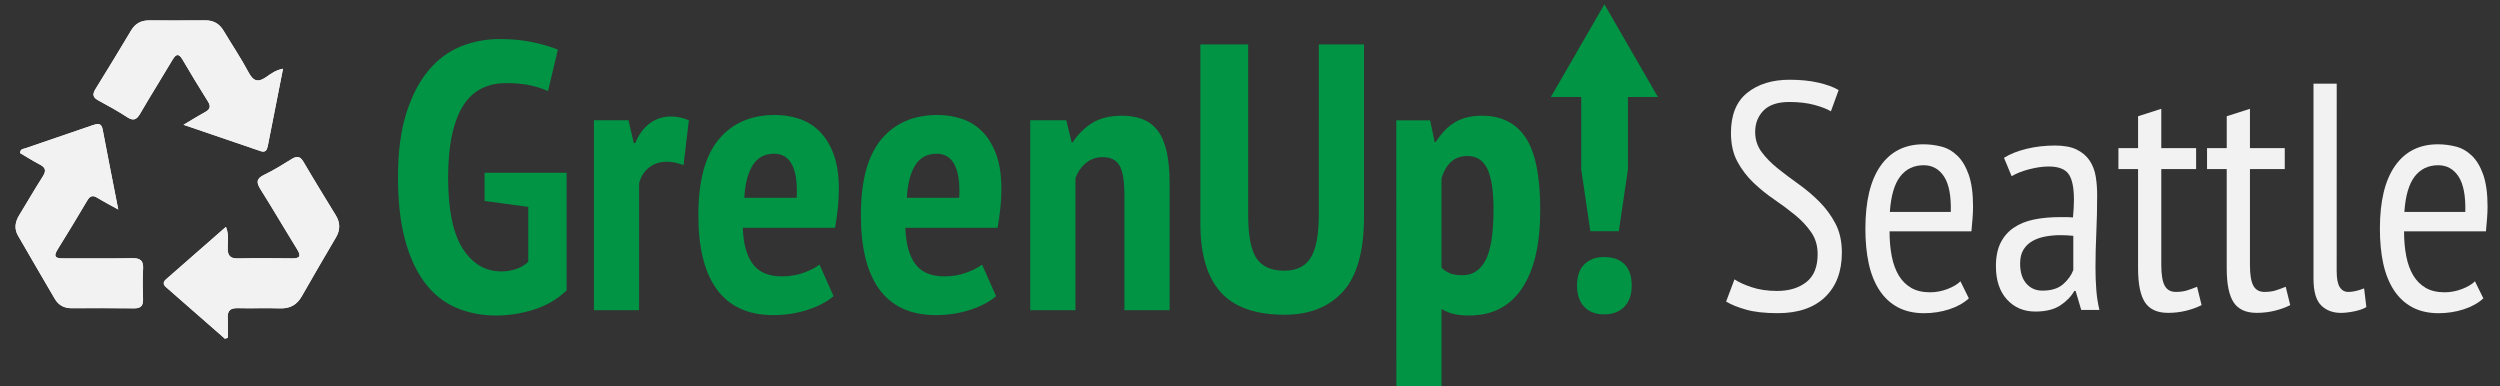 <?xml version="1.0" encoding="utf-8"?>
<!-- Generator: Adobe Illustrator 16.0.0, SVG Export Plug-In . SVG Version: 6.00 Build 0)  -->
<!DOCTYPE svg PUBLIC "-//W3C//DTD SVG 1.1//EN" "http://www.w3.org/Graphics/SVG/1.1/DTD/svg11.dtd">
<svg version="1.1" id="Layer_1" xmlns="http://www.w3.org/2000/svg" xmlns:xlink="http://www.w3.org/1999/xlink" x="0px" y="0px"
	 width="273.333px" height="42.213px" viewBox="-1.696 0 273.333 42.213" enable-background="new -1.696 0 273.333 42.213"
	 xml:space="preserve">
<rect x="-1.696" y="0" width="273.333" height="42.213" fill="#333333" stroke="none"/>
<g>
	<path fill="#009444" d="M51.283,18.883h8.97v12.872c-1.024,0.969-2.223,1.666-3.593,2.096c-1.37,0.428-2.731,0.645-4.089,0.645
		c-1.633,0-3.114-0.291-4.44-0.873c-1.328-0.58-2.457-1.486-3.386-2.721c-0.928-1.229-1.646-2.795-2.157-4.691
		c-0.515-1.895-0.77-4.172-0.77-6.828c0-2.769,0.304-5.107,0.913-7.017c0.609-1.91,1.418-3.468,2.429-4.672
		c1.012-1.204,2.188-2.076,3.529-2.616s2.761-0.81,4.256-0.81c1.329,0,2.539,0.118,3.633,0.353c1.095,0.235,1.999,0.506,2.721,0.81
		l-1.08,4.524c-0.556-0.248-1.197-0.457-1.932-0.623c-0.733-0.166-1.626-0.248-2.678-0.248c-0.969,0-1.847,0.192-2.636,0.58
		c-0.789,0.389-1.453,0.998-1.993,1.828c-0.539,0.83-0.955,1.901-1.245,3.217c-0.291,1.314-0.436,2.886-0.436,4.713
		c0,3.514,0.53,6.102,1.599,7.764c1.065,1.66,2.47,2.49,4.214,2.49c0.553,0,1.085-0.082,1.6-0.25
		c0.512-0.168,0.962-0.434,1.35-0.799v-6.006l-4.774-0.65L51.283,18.883L51.283,18.883z"/>
	<path fill="#009444" d="M73.038,18.053c-0.665-0.249-1.271-0.374-1.825-0.374c-0.747,0-1.393,0.208-1.932,0.623
		c-0.54,0.416-0.907,0.997-1.101,1.743v13.868h-4.94V13.152h3.778l0.581,2.492h0.166c0.357-0.914,0.878-1.625,1.557-2.138
		c0.677-0.514,1.459-0.77,2.348-0.77c0.663,0,1.312,0.139,1.95,0.415L73.038,18.053z"/>
	<path fill="#009444" d="M89.438,32.376c-0.692,0.607-1.633,1.105-2.823,1.496c-1.188,0.387-2.436,0.58-3.734,0.58
		c-1.439,0-2.68-0.248-3.718-0.748c-1.038-0.498-1.889-1.219-2.553-2.158c-0.664-0.941-1.156-2.084-1.474-3.426
		c-0.319-1.344-0.479-2.871-0.479-4.586c0-3.739,0.74-6.499,2.224-8.284c1.479-1.785,3.533-2.678,6.165-2.678
		c0.885,0,1.742,0.131,2.572,0.395c0.831,0.263,1.571,0.705,2.223,1.328c0.648,0.623,1.177,1.453,1.578,2.492
		c0.398,1.037,0.602,2.346,0.602,3.922c0,0.61-0.035,1.26-0.104,1.954c-0.067,0.689-0.173,1.438-0.312,2.24H79.515
		c0.056,1.717,0.415,3.031,1.08,3.943c0.664,0.914,1.729,1.371,3.197,1.371c0.886,0,1.693-0.141,2.429-0.416
		c0.731-0.277,1.294-0.566,1.681-0.871L89.438,32.376z M82.962,16.807c-1.054,0-1.843,0.422-2.367,1.266
		c-0.526,0.846-0.831,2.028-0.914,3.551h5.729c0.083-1.579-0.083-2.774-0.499-3.592C84.497,17.216,83.846,16.807,82.962,16.807z"/>
	<path fill="#009444" d="M107.207,32.376c-0.69,0.607-1.634,1.105-2.821,1.496c-1.19,0.387-2.438,0.58-3.736,0.58
		c-1.439,0-2.678-0.248-3.716-0.748c-1.039-0.498-1.889-1.219-2.553-2.158c-0.664-0.941-1.156-2.084-1.476-3.426
		c-0.316-1.344-0.478-2.871-0.478-4.586c0-3.739,0.74-6.499,2.221-8.284c1.481-1.785,3.535-2.678,6.166-2.678
		c0.886,0,1.744,0.131,2.574,0.395c0.831,0.263,1.571,0.705,2.222,1.328c0.651,0.623,1.175,1.453,1.578,2.492
		c0.401,1.037,0.602,2.346,0.602,3.922c0,0.61-0.033,1.26-0.104,1.954c-0.07,0.689-0.173,1.438-0.312,2.24H97.285
		c0.058,1.717,0.415,3.031,1.08,3.943c0.665,0.914,1.729,1.371,3.197,1.371c0.885,0,1.695-0.141,2.428-0.416
		c0.733-0.277,1.294-0.566,1.684-0.871L107.207,32.376z M100.73,16.807c-1.053,0-1.842,0.422-2.366,1.266
		c-0.524,0.846-0.831,2.028-0.914,3.551h5.729c0.083-1.579-0.083-2.774-0.499-3.592C102.267,17.216,101.615,16.807,100.73,16.807z"
		/>
	<path fill="#009444" d="M121.239,33.913V21.292c0-1.522-0.18-2.588-0.54-3.198c-0.357-0.608-0.969-0.914-1.827-0.914
		c-0.72,0-1.342,0.222-1.866,0.665c-0.526,0.442-0.899,0.997-1.121,1.661v14.407h-4.941V13.152h3.944l0.581,2.408h0.125
		c0.499-0.803,1.176-1.485,2.035-2.056c0.855-0.566,1.979-0.852,3.361-0.852c0.83,0,1.57,0.125,2.224,0.374
		c0.647,0.25,1.194,0.658,1.64,1.226c0.442,0.568,0.774,1.328,0.997,2.283c0.221,0.955,0.332,2.14,0.332,3.551v13.825h-4.943V33.913
		z"/>
	<path fill="#009444" d="M142.496,4.851h4.941V23.7c0,3.764-0.769,6.49-2.304,8.18c-1.537,1.688-3.661,2.531-6.374,2.531
		c-3.186,0-5.518-0.822-6.996-2.471c-1.48-1.645-2.221-4.156-2.221-7.535V4.851h5.229v18.642c0,2.27,0.303,3.854,0.913,4.752
		c0.608,0.9,1.619,1.352,3.03,1.352c1.354,0,2.325-0.479,2.904-1.434c0.582-0.955,0.872-2.512,0.872-4.67L142.496,4.851
		L142.496,4.851z"/>
	<path fill="#009444" d="M150.967,13.153h3.694l0.498,2.367h0.125c0.639-0.996,1.351-1.723,2.139-2.18
		c0.789-0.457,1.765-0.688,2.927-0.688c2.104,0,3.688,0.797,4.755,2.389c1.065,1.592,1.598,4.242,1.598,7.952
		c0,3.709-0.665,6.553-1.991,8.529c-1.329,1.98-3.255,2.971-5.771,2.971c-0.663,0-1.23-0.057-1.702-0.166
		c-0.471-0.111-0.913-0.291-1.328-0.541v8.428h-4.939L150.967,13.153L150.967,13.153z M155.906,29.263
		c0.277,0.277,0.588,0.484,0.936,0.623c0.347,0.139,0.795,0.207,1.35,0.207c1.107,0,1.951-0.545,2.533-1.639
		c0.581-1.096,0.871-2.955,0.871-5.584c0-1.967-0.223-3.427-0.663-4.382c-0.443-0.954-1.177-1.432-2.201-1.432
		c-1.384,0-2.325,0.815-2.823,2.448L155.906,29.263L155.906,29.263z"/>
	<g>
		<polygon fill="#009444" points="171.185,18.509 172.18,25.276 175.296,25.276 176.292,18.509 176.292,10.602 179.567,10.602 
			173.718,0.471 167.867,10.602 171.185,10.602 		"/>
		<path fill="#009444" d="M173.677,28.101c-0.889,0-1.601,0.264-2.141,0.789s-0.81,1.301-0.81,2.326c0,0.996,0.263,1.77,0.789,2.324
			c0.524,0.553,1.246,0.83,2.16,0.83c0.939,0,1.681-0.277,2.221-0.83c0.54-0.555,0.809-1.328,0.809-2.324
			c0-1.025-0.262-1.799-0.789-2.326C175.391,28.364,174.644,28.101,173.677,28.101z"/>
	</g>
	<g>
		<path fill="#F2F2F2" d="M29.247,7.515c-0.795,0.151-1.303,0.532-1.791,0.875c-0.889,0.626-1.427,0.56-1.973-0.467
			c-0.833-1.566-1.831-3.046-2.743-4.572c-0.46-0.77-1.109-1.132-2.01-1.124c-2.048,0.017-4.097,0.009-6.146,0.005
			c-0.845,0-1.485,0.335-1.928,1.066c-1.297,2.151-2.585,4.309-3.916,6.439c-0.386,0.619-0.258,0.941,0.354,1.268
			c1.056,0.563,2.104,1.148,3.106,1.804c0.706,0.46,1.05,0.267,1.438-0.406c1.144-1.972,2.363-3.9,3.522-5.862
			c0.406-0.686,0.698-0.707,1.108-0.007c0.899,1.534,1.817,3.055,2.766,4.56c0.37,0.585,0.196,0.892-0.35,1.185
			c-0.703,0.379-1.377,0.809-2.32,1.366c2.993,1.021,5.718,1.952,8.439,2.882c0.534,0.184,0.692-0.146,0.775-0.566
			C28.132,13.198,28.674,10.435,29.247,7.515z M11.234,22.907c-0.616-3.142-1.176-5.94-1.706-8.745
			c-0.146-0.773-0.576-0.648-1.104-0.468c-2.449,0.845-4.905,1.671-7.354,2.519c-0.22,0.076-0.571,0.062-0.561,0.531
			C1.208,17.153,1.925,17.611,2.675,18c0.641,0.332,0.683,0.697,0.31,1.285c-0.89,1.404-1.728,2.842-2.592,4.264
			c-0.435,0.713-0.553,1.457-0.127,2.199c1.33,2.312,2.679,4.613,4.023,6.918C4.693,33.358,5.307,33.7,6.111,33.7
			c2.282-0.002,4.564-0.021,6.847,0.012c0.78,0.014,1.012-0.316,0.984-1.041c-0.037-1.082-0.058-2.168,0.006-3.248
			c0.057-0.92-0.284-1.213-1.195-1.193c-2.515,0.051-5.028,0.006-7.542,0.021c-0.78,0.006-1.125-0.146-0.611-0.971
			c1.104-1.771,2.184-3.561,3.246-5.357c0.304-0.514,0.604-0.607,1.118-0.287C9.611,22.04,10.296,22.384,11.234,22.907z
			 M22.899,37.034c0.105-0.035,0.21-0.072,0.315-0.107c0-0.721,0.031-1.445-0.011-2.164c-0.047-0.812,0.31-1.09,1.098-1.07
			c1.546,0.037,3.095-0.025,4.64,0.021c1.089,0.033,1.831-0.391,2.365-1.334c1.219-2.152,2.476-4.285,3.728-6.42
			c0.478-0.812,0.479-1.602-0.012-2.406c-1.188-1.949-2.387-3.889-3.539-5.859c-0.368-0.629-0.721-0.657-1.296-0.301
			c-0.984,0.612-1.976,1.228-3.018,1.729c-0.887,0.428-0.831,0.864-0.366,1.601c1.36,2.158,2.645,4.365,3.986,6.535
			c0.477,0.764,0.278,1.002-0.571,0.992c-1.974-0.023-3.945-0.041-5.916,0.006c-0.9,0.02-1.123-0.379-1.105-1.189
			c0.017-0.695,0.147-1.424-0.192-2.264c-2.248,1.969-4.396,3.85-6.543,5.73c-0.334,0.291-0.35,0.566-0.009,0.861
			C18.605,33.272,20.752,35.153,22.899,37.034z"/>
		<path fill="#F2F2F2" d="M29.247,7.515c-0.572,2.919-1.115,5.683-1.66,8.444c-0.083,0.422-0.242,0.75-0.776,0.566
			c-2.723-0.931-5.447-1.859-8.439-2.882c0.942-0.56,1.617-0.985,2.32-1.366c0.545-0.294,0.72-0.6,0.35-1.185
			c-0.946-1.503-1.865-3.026-2.766-4.56c-0.41-0.699-0.703-0.679-1.107,0.007c-1.16,1.962-2.381,3.891-3.523,5.862
			c-0.39,0.673-0.732,0.866-1.438,0.406c-1.002-0.651-2.052-1.239-3.106-1.804c-0.61-0.325-0.738-0.647-0.354-1.268
			c1.33-2.131,2.619-4.288,3.916-6.438c0.44-0.73,1.083-1.067,1.928-1.066c2.049,0.003,4.097,0.011,6.146-0.006
			c0.899-0.008,1.55,0.354,2.01,1.124c0.912,1.526,1.91,3.005,2.743,4.572c0.546,1.027,1.084,1.094,1.974,0.467
			C27.944,8.047,28.452,7.666,29.247,7.515z"/>
		<path fill="#F2F2F2" d="M11.234,22.907c-0.938-0.521-1.623-0.869-2.269-1.273c-0.513-0.322-0.814-0.227-1.118,0.287
			c-1.062,1.797-2.142,3.588-3.246,5.357c-0.514,0.822-0.169,0.975,0.611,0.971c2.514-0.018,5.027,0.027,7.542-0.021
			c0.913-0.02,1.251,0.273,1.195,1.193c-0.062,1.078-0.042,2.166-0.005,3.248c0.024,0.725-0.205,1.055-0.984,1.041
			c-2.282-0.033-4.564-0.016-6.848-0.014c-0.806,0.002-1.417-0.34-1.82-1.031c-1.348-2.303-2.696-4.605-4.025-6.918
			c-0.426-0.742-0.307-1.484,0.127-2.199c0.863-1.422,1.702-2.858,2.592-4.262c0.373-0.588,0.331-0.953-0.31-1.287
			c-0.75-0.389-1.465-0.846-2.165-1.254c-0.01-0.471,0.341-0.457,0.561-0.531c2.448-0.848,4.904-1.674,7.354-2.519
			c0.526-0.182,0.958-0.308,1.104,0.468C10.057,16.966,10.618,19.765,11.234,22.907z"/>
		<path fill="#F2F2F2" d="M22.899,37.034c-2.146-1.881-4.295-3.762-6.445-5.639c-0.341-0.297-0.326-0.572,0.009-0.863
			c2.147-1.879,4.295-3.76,6.543-5.729c0.341,0.838,0.209,1.566,0.192,2.264c-0.017,0.809,0.205,1.209,1.105,1.188
			c1.971-0.045,3.942-0.029,5.916-0.006c0.852,0.012,1.048-0.227,0.573-0.992c-1.346-2.17-2.628-4.377-3.988-6.534
			c-0.464-0.735-0.521-1.173,0.366-1.602c1.042-0.502,2.031-1.117,3.018-1.729c0.575-0.355,0.929-0.329,1.296,0.301
			c1.151,1.971,2.352,3.911,3.539,5.858c0.491,0.805,0.489,1.596,0.012,2.406c-1.251,2.137-2.508,4.268-3.728,6.42
			c-0.535,0.943-1.276,1.367-2.365,1.334c-1.545-0.047-3.094,0.018-4.64-0.021c-0.788-0.018-1.145,0.256-1.098,1.072
			c0.042,0.719,0.011,1.441,0.011,2.164C23.11,36.962,23.006,36.997,22.899,37.034z"/>
	</g>
	<g>
		<path fill="#F2F2F2" d="M187.94,30.542c0.445,0.305,1.075,0.594,1.885,0.861c0.812,0.271,1.732,0.406,2.77,0.406
			c1.312,0,2.383-0.324,3.207-0.971c0.821-0.646,1.231-1.662,1.231-3.049c0-0.916-0.232-1.715-0.704-2.396
			c-0.471-0.68-1.058-1.311-1.763-1.885c-0.704-0.576-1.462-1.141-2.271-1.693c-0.812-0.551-1.568-1.163-2.273-1.833
			c-0.704-0.669-1.292-1.438-1.762-2.308c-0.472-0.869-0.705-1.915-0.705-3.138c0-1.975,0.593-3.438,1.781-4.389
			c1.185-0.951,2.729-1.428,4.634-1.428c1.175,0,2.222,0.105,3.138,0.316s1.657,0.481,2.221,0.812l-0.846,2.326
			c-0.423-0.259-1.029-0.493-1.813-0.705c-0.788-0.211-1.699-0.317-2.732-0.317c-1.271,0-2.209,0.312-2.82,0.934
			c-0.609,0.623-0.916,1.404-0.916,2.346c0,0.822,0.235,1.551,0.704,2.188c0.47,0.633,1.06,1.231,1.764,1.797
			c0.704,0.562,1.464,1.134,2.272,1.709c0.812,0.576,1.569,1.217,2.273,1.92c0.702,0.705,1.292,1.504,1.762,2.396
			c0.471,0.895,0.705,1.951,0.705,3.174c0,2.064-0.612,3.688-1.833,4.861c-1.224,1.176-2.949,1.764-5.184,1.764
			c-1.407,0-2.565-0.131-3.471-0.389c-0.906-0.258-1.627-0.551-2.168-0.881L187.94,30.542z"/>
		<path fill="#F2F2F2" d="M213.565,32.622c-0.565,0.518-1.282,0.916-2.15,1.197s-1.784,0.424-2.749,0.424
			c-1.104,0-2.062-0.219-2.872-0.65c-0.812-0.436-1.48-1.059-2.011-1.869c-0.526-0.811-0.916-1.779-1.163-2.908
			c-0.246-1.127-0.367-2.395-0.367-3.805c0-3.01,0.551-5.301,1.654-6.874c1.104-1.575,2.667-2.361,4.688-2.361
			c0.658,0,1.31,0.083,1.957,0.247c0.646,0.165,1.227,0.493,1.744,0.987c0.517,0.492,0.935,1.186,1.251,2.078
			c0.316,0.895,0.476,2.057,0.476,3.489c0,0.4-0.017,0.83-0.053,1.287c-0.036,0.459-0.077,0.934-0.124,1.428h-8.952
			c0,1.01,0.081,1.926,0.246,2.748c0.165,0.824,0.423,1.521,0.775,2.1c0.352,0.574,0.805,1.021,1.354,1.338
			c0.552,0.316,1.24,0.479,2.062,0.479c0.635,0,1.263-0.117,1.887-0.354c0.621-0.234,1.097-0.518,1.427-0.848L213.565,32.622z
			 M211.591,23.175c0.047-1.762-0.2-3.053-0.74-3.877c-0.541-0.821-1.281-1.232-2.221-1.232c-1.081,0-1.939,0.411-2.573,1.232
			c-0.635,0.824-1.01,2.116-1.129,3.877H211.591z"/>
		<path fill="#F2F2F2" d="M217.406,17.252c0.684-0.422,1.51-0.75,2.486-0.986c0.975-0.234,2.003-0.354,3.084-0.354
			c0.987,0,1.779,0.146,2.379,0.44c0.599,0.294,1.069,0.692,1.409,1.198c0.341,0.506,0.562,1.081,0.67,1.728
			c0.104,0.647,0.159,1.321,0.159,2.027c0,1.41-0.03,2.785-0.091,4.123c-0.062,1.34-0.092,2.607-0.092,3.807
			c0,0.896,0.029,1.723,0.092,2.486c0.061,0.762,0.173,1.484,0.337,2.166h-1.987l-0.616-2.078h-0.139
			c-0.352,0.609-0.863,1.141-1.54,1.586s-1.586,0.668-2.729,0.668c-1.26,0-2.292-0.438-3.097-1.318
			c-0.804-0.883-1.207-2.1-1.207-3.65c0-1.008,0.169-1.855,0.507-2.537c0.337-0.68,0.815-1.232,1.435-1.656
			c0.616-0.422,1.352-0.723,2.2-0.898c0.853-0.176,1.803-0.266,2.852-0.266c0.232,0,0.466,0,0.699,0
			c0.231,0,0.478,0.014,0.732,0.035c0.069-0.727,0.105-1.375,0.105-1.938c0-1.338-0.198-2.278-0.593-2.819
			c-0.396-0.541-1.118-0.812-2.166-0.812c-0.652,0-1.361,0.103-2.132,0.301c-0.769,0.199-1.407,0.453-1.921,0.759L217.406,17.252z
			 M224.984,25.784c-0.229-0.023-0.463-0.041-0.696-0.055c-0.231-0.01-0.464-0.018-0.695-0.018c-0.558,0-1.104,0.047-1.639,0.143
			c-0.533,0.096-1.01,0.258-1.427,0.494c-0.418,0.234-0.75,0.551-0.993,0.951c-0.244,0.398-0.364,0.904-0.364,1.516
			c0,0.939,0.226,1.668,0.679,2.186s1.039,0.775,1.757,0.775c0.976,0,1.73-0.234,2.265-0.703c0.534-0.471,0.906-0.988,1.114-1.553
			V25.784L224.984,25.784z"/>
		<path fill="#F2F2F2" d="M229.919,16.196h2.148v-3.488l2.538-0.812v4.3h3.806v2.291h-3.806v10.504c0,1.033,0.123,1.779,0.369,2.236
			c0.247,0.459,0.652,0.689,1.216,0.689c0.47,0,0.875-0.055,1.216-0.16s0.71-0.24,1.111-0.404l0.494,2.008
			c-0.52,0.26-1.088,0.465-1.71,0.617c-0.623,0.152-1.275,0.229-1.957,0.229c-1.175,0-2.017-0.383-2.521-1.146
			s-0.757-2.002-0.757-3.719V18.487h-2.148L229.919,16.196L229.919,16.196z"/>
		<path fill="#F2F2F2" d="M239.611,16.196h2.15v-3.488l2.537-0.812v4.3h3.806v2.291h-3.806v10.504c0,1.033,0.123,1.779,0.368,2.236
			c0.246,0.459,0.652,0.689,1.217,0.689c0.47,0,0.875-0.055,1.217-0.16c0.341-0.105,0.709-0.24,1.108-0.404l0.494,2.008
			c-0.518,0.26-1.087,0.465-1.71,0.617s-1.272,0.229-1.957,0.229c-1.175,0-2.015-0.383-2.52-1.146s-0.757-2.002-0.757-3.719V18.487
			h-2.151v-2.291H239.611z"/>
		<path fill="#F2F2F2" d="M253.78,29.626c0,0.822,0.109,1.41,0.334,1.762c0.227,0.354,0.534,0.529,0.938,0.529
			c0.492,0,1.066-0.129,1.727-0.389l0.247,2.045c-0.306,0.188-0.734,0.34-1.286,0.459c-0.553,0.115-1.053,0.176-1.498,0.176
			c-0.895,0-1.613-0.277-2.168-0.828c-0.553-0.553-0.827-1.521-0.827-2.908V9.147h2.537L253.78,29.626L253.78,29.626z"/>
		<path fill="#F2F2F2" d="M269.816,32.622c-0.562,0.518-1.281,0.916-2.147,1.197c-0.869,0.281-1.787,0.424-2.75,0.424
			c-1.104,0-2.062-0.219-2.871-0.65c-0.812-0.436-1.481-1.059-2.013-1.869c-0.526-0.811-0.917-1.779-1.163-2.908
			c-0.245-1.127-0.367-2.395-0.367-3.805c0-3.01,0.551-5.301,1.654-6.874c1.104-1.575,2.666-2.361,4.688-2.361
			c0.658,0,1.31,0.083,1.957,0.247c0.646,0.165,1.227,0.493,1.744,0.987c0.517,0.492,0.935,1.186,1.252,2.078
			c0.313,0.895,0.476,2.057,0.476,3.489c0,0.4-0.019,0.83-0.054,1.287c-0.034,0.459-0.076,0.934-0.123,1.428h-8.952
			c0,1.01,0.081,1.926,0.245,2.748c0.164,0.824,0.424,1.521,0.775,2.1c0.354,0.574,0.805,1.021,1.355,1.338s1.238,0.479,2.062,0.479
			c0.635,0,1.264-0.117,1.885-0.354c0.623-0.234,1.1-0.518,1.429-0.848L269.816,32.622z M267.844,23.175
			c0.045-1.762-0.201-3.053-0.74-3.877c-0.541-0.821-1.281-1.232-2.221-1.232c-1.082,0-1.938,0.411-2.574,1.232
			c-0.633,0.824-1.01,2.116-1.127,3.877H267.844z"/>
	</g>
</g>
</svg>
